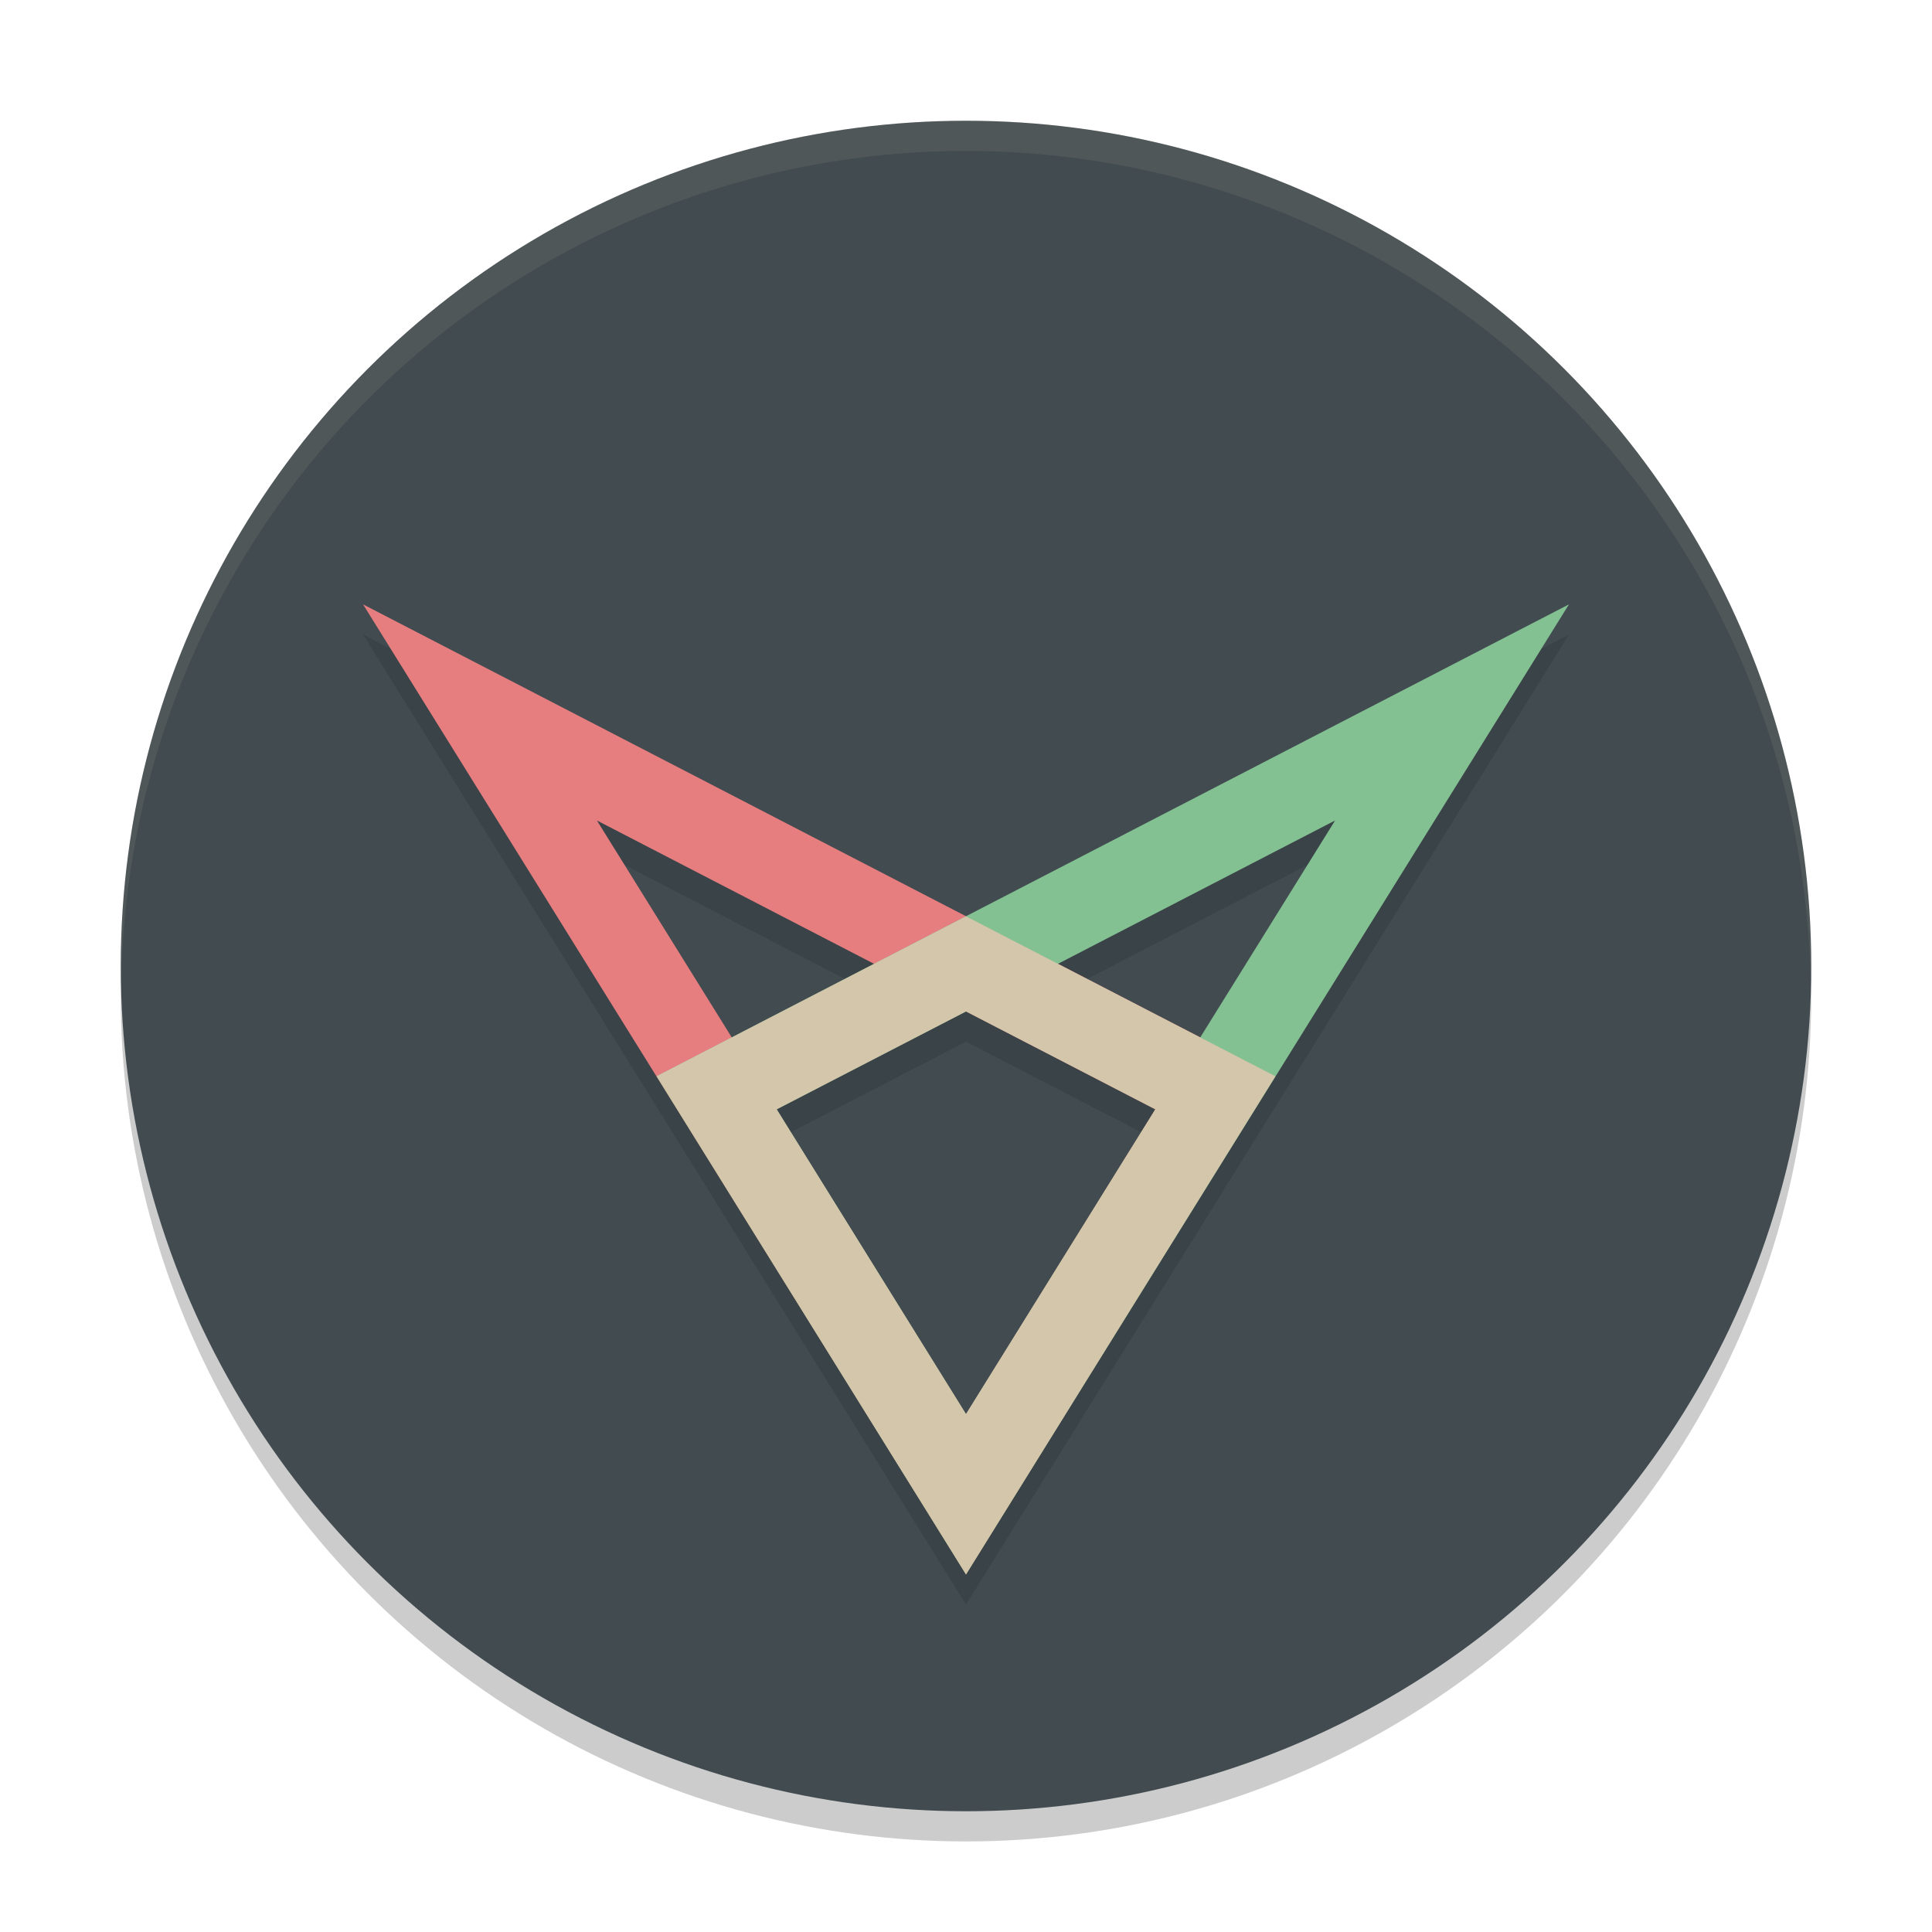 <svg xmlns="http://www.w3.org/2000/svg" width="64" height="64" version="1">
 <circle style="opacity:0.2" cx="32" cy="33" r="28"/>
 <circle style="fill:#414b50" cx="32" cy="32" r="28"/>
 <path style="opacity:0.2;fill:none;stroke:#1e2326;stroke-width:2.8" d="m 32,50.5 -8.26,-13.3 8.26,-4.27 8.26,4.27 z m 16.1,-25.9 -16.1,25.9 -8.26,-13.3 z m -32.2,0 16.1,25.9 8.26,-13.3 z"/>
 <path style="fill:none;stroke:#e67e80;stroke-width:2.8" d="M 15.9,23.6 32,49.5 40.26,36.2 Z"/>
 <path style="fill:none;stroke:#83c092;stroke-width:2.8" d="M 48.1,23.6 32,49.5 23.74,36.2 Z"/>
 <path style="fill:none;stroke:#d3c6aa;stroke-width:2.8" d="M 32,49.5 23.74,36.2 32,31.93 40.26,36.2 Z"/>
 <path style="opacity:0.1;fill:#d3c6aa" d="M 32 4 A 28 28 0 0 0 4 32 A 28 28 0 0 0 4.018 32.492 A 28 28 0 0 1 32 5 A 28 28 0 0 1 59.975 32.492 A 28 28 0 0 0 60 32 A 28 28 0 0 0 32 4 z"/>
</svg>
